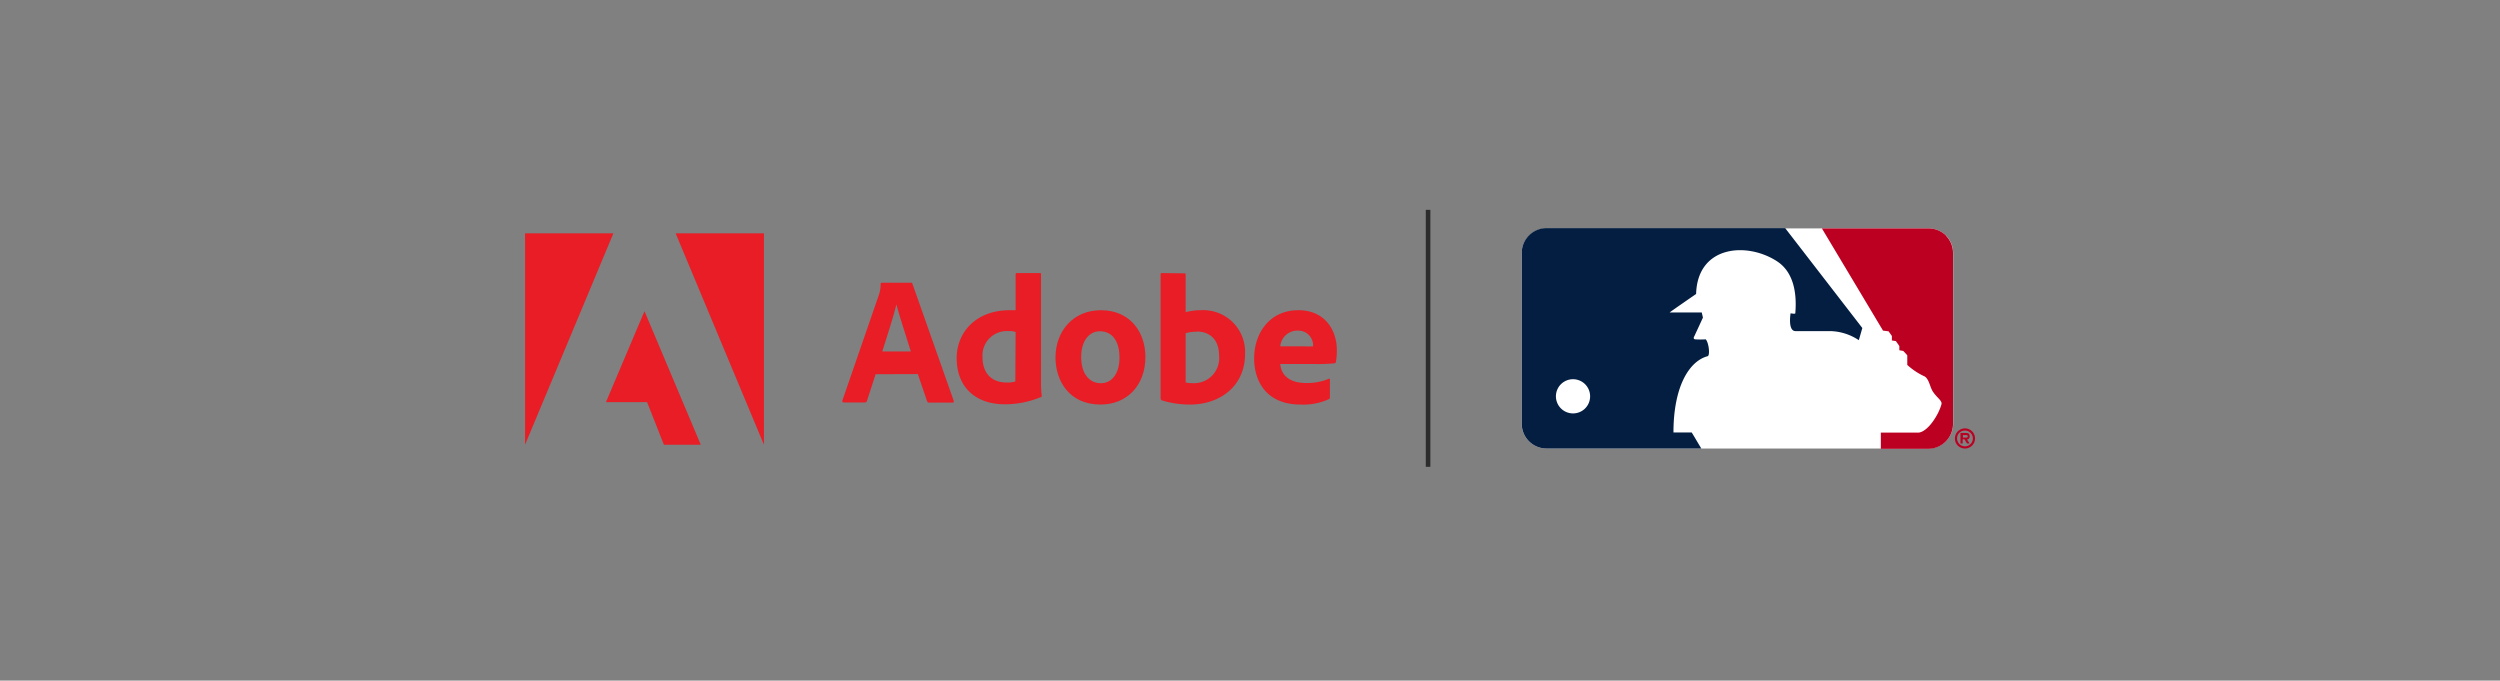 <svg id="Layer_1" data-name="Layer 1" xmlns="http://www.w3.org/2000/svg" viewBox="0 0 355.4 96.75"><rect x="0" y="0" width="355.4" height="96.75" fill="#808080" stroke="none"/><defs><style>.cls-1{fill:#2c2c2c;}.cls-2{fill:#fff;}.cls-3{fill:#bc0022;}.cls-4{fill:#041e42;}.cls-5{fill:#e81d25;}</style></defs><rect class="cls-1" x="202.69" y="29.83" width="0.65" height="36.53"/><path class="cls-2" d="M276.63,33.47a3.52,3.52,0,0,0-2.5-1H219.86A3.55,3.55,0,0,0,216.32,36V60.23a3.53,3.53,0,0,0,3.54,3.53h54.27a3.53,3.53,0,0,0,3.53-3.53V36a3.51,3.51,0,0,0-1-2.49"/><path class="cls-3" d="M276.63,33.47a3.52,3.52,0,0,0-2.5-1H259L267.69,47l.79.1.47.66v.64l.57.09.49.7v.6l.56.1s.57.6.57.63v1.36a9.58,9.58,0,0,0,2.33,1.57c.76.29.86,1.53,1.29,2.19.6.93,1.4,1.33,1.23,1.86-.39,1.43-1.86,3.82-3.22,4h-5.39v2.3h6.73a3.53,3.53,0,0,0,3.53-3.53V36a3.51,3.51,0,0,0-1-2.49"/><path class="cls-4" d="M253.78,32.43H219.86A3.53,3.53,0,0,0,216.33,36V60.23a3.52,3.52,0,0,0,3.53,3.53h22c-.56-.92-1.18-2-1.37-2.28H237.9c0-6.52,2.23-10.14,4.85-10.84.37-.07.2-1.87-.26-2.4a11.84,11.84,0,0,1-1.53,0c-.34-.1-.1-.43-.1-.43l1.23-2.66-.17-.73h-4.56c-.06,0,3.76-2.63,3.76-2.63.19-6.92,7.28-7.45,11.57-4.6,2.52,1.7,2.73,5,2.53,7.35,0,.13-.67,0-.67,0s-.43,2.53.7,2.53h5a7.65,7.65,0,0,1,4,1.29l.5-1.73ZM223.62,58.77a2.43,2.43,0,1,1,2.43-2.43,2.42,2.42,0,0,1-2.43,2.43"/><path class="cls-3" d="M279.34,61.21a1.12,1.12,0,1,1-1.12,1.12,1.1,1.1,0,0,1,1.12-1.12m0,2.55a1.43,1.43,0,1,0-1.43-1.43,1.41,1.41,0,0,0,1.43,1.43m.29-1.28A.4.4,0,0,0,280,62c0-.39-.24-.45-.58-.45h-.72v1.49h.31v-.59h.26l.35.59H280Zm-.58-.27v-.36h.34c.15,0,.35,0,.35.16s-.11.2-.27.2Z"/><path class="cls-5" d="M124.48,53.2,123.24,57a.28.28,0,0,1-.29.21h-3c-.18,0-.23-.1-.2-.26l5.18-15a4.43,4.43,0,0,0,.26-1.58.18.18,0,0,1,.16-.18h4.15c.13,0,.18,0,.21.15L135.59,57c0,.13,0,.23-.13.23h-3.38a.26.26,0,0,1-.28-.18l-1.32-3.87Zm5-3.24c-.52-1.71-1.56-4.85-2.05-6.69h0c-.41,1.74-1.35,4.59-2,6.69Z"/><path class="cls-5" d="M136,50.92c0-3.71,2.78-6.82,7.53-6.82.21,0,.46,0,.85,0V39a.17.17,0,0,1,.19-.18h3.26c.13,0,.16,0,.16.15V54.34a14.35,14.35,0,0,0,.1,1.9c0,.13,0,.18-.18.23a13.07,13.07,0,0,1-5.11,1c-3.84,0-6.8-2.18-6.8-6.59m8.38-3.68a2.54,2.54,0,0,0-1-.13,3.46,3.46,0,0,0-3.71,3.63c0,2.57,1.48,3.68,3.45,3.68a3.62,3.62,0,0,0,1.22-.15Z"/><path class="cls-5" d="M162.83,50.74c0,4.07-2.64,6.77-6.38,6.77-4.43,0-6.4-3.35-6.4-6.69,0-3.69,2.46-6.72,6.46-6.72,4.17,0,6.32,3.14,6.32,6.64m-9.13,0c0,2.29,1.07,3.74,2.81,3.74,1.5,0,2.64-1.3,2.64-3.68,0-2-.83-3.71-2.8-3.71-1.5,0-2.65,1.35-2.65,3.65"/><path class="cls-5" d="M168.29,38.86c.2,0,.26,0,.26.21v5.31a8.37,8.37,0,0,1,2.17-.28A5.94,5.94,0,0,1,177,50.27c0,4.85-3.84,7.24-7.78,7.24a13.38,13.38,0,0,1-4.07-.6.29.29,0,0,1-.16-.26V39c0-.13.05-.18.18-.18Zm1.79,8.3a5.13,5.13,0,0,0-1.53.21v7a4.41,4.41,0,0,0,1,.1,3.57,3.57,0,0,0,3.76-3.89c0-2.36-1.38-3.45-3.19-3.45"/><path class="cls-5" d="M182,51.75c.13,1.48,1.17,2.7,3.71,2.7a7.92,7.92,0,0,0,3.19-.6c.08-.05.16,0,.16.13v2.47a.28.28,0,0,1-.18.31,8.76,8.76,0,0,1-4,.75c-4.88,0-6.59-3.35-6.59-6.56,0-3.58,2.2-6.85,6.28-6.85,3.91,0,5.47,3,5.47,5.6a8.24,8.24,0,0,1-.13,1.74.23.23,0,0,1-.21.21,24.82,24.82,0,0,1-2.67.1Zm3.37-2.52a8,8,0,0,0,1.3,0V49a2.11,2.11,0,0,0-2.2-2A2.45,2.45,0,0,0,182,49.23Z"/><polygon class="cls-5" points="96.05 33.17 108.6 33.17 108.6 63.22 96.05 33.17"/><polygon class="cls-5" points="87.2 33.17 74.64 33.17 74.64 63.22 87.2 33.17"/><polygon class="cls-5" points="91.62 44.24 99.62 63.22 94.38 63.22 91.99 57.17 86.14 57.17 91.62 44.24"/></svg>